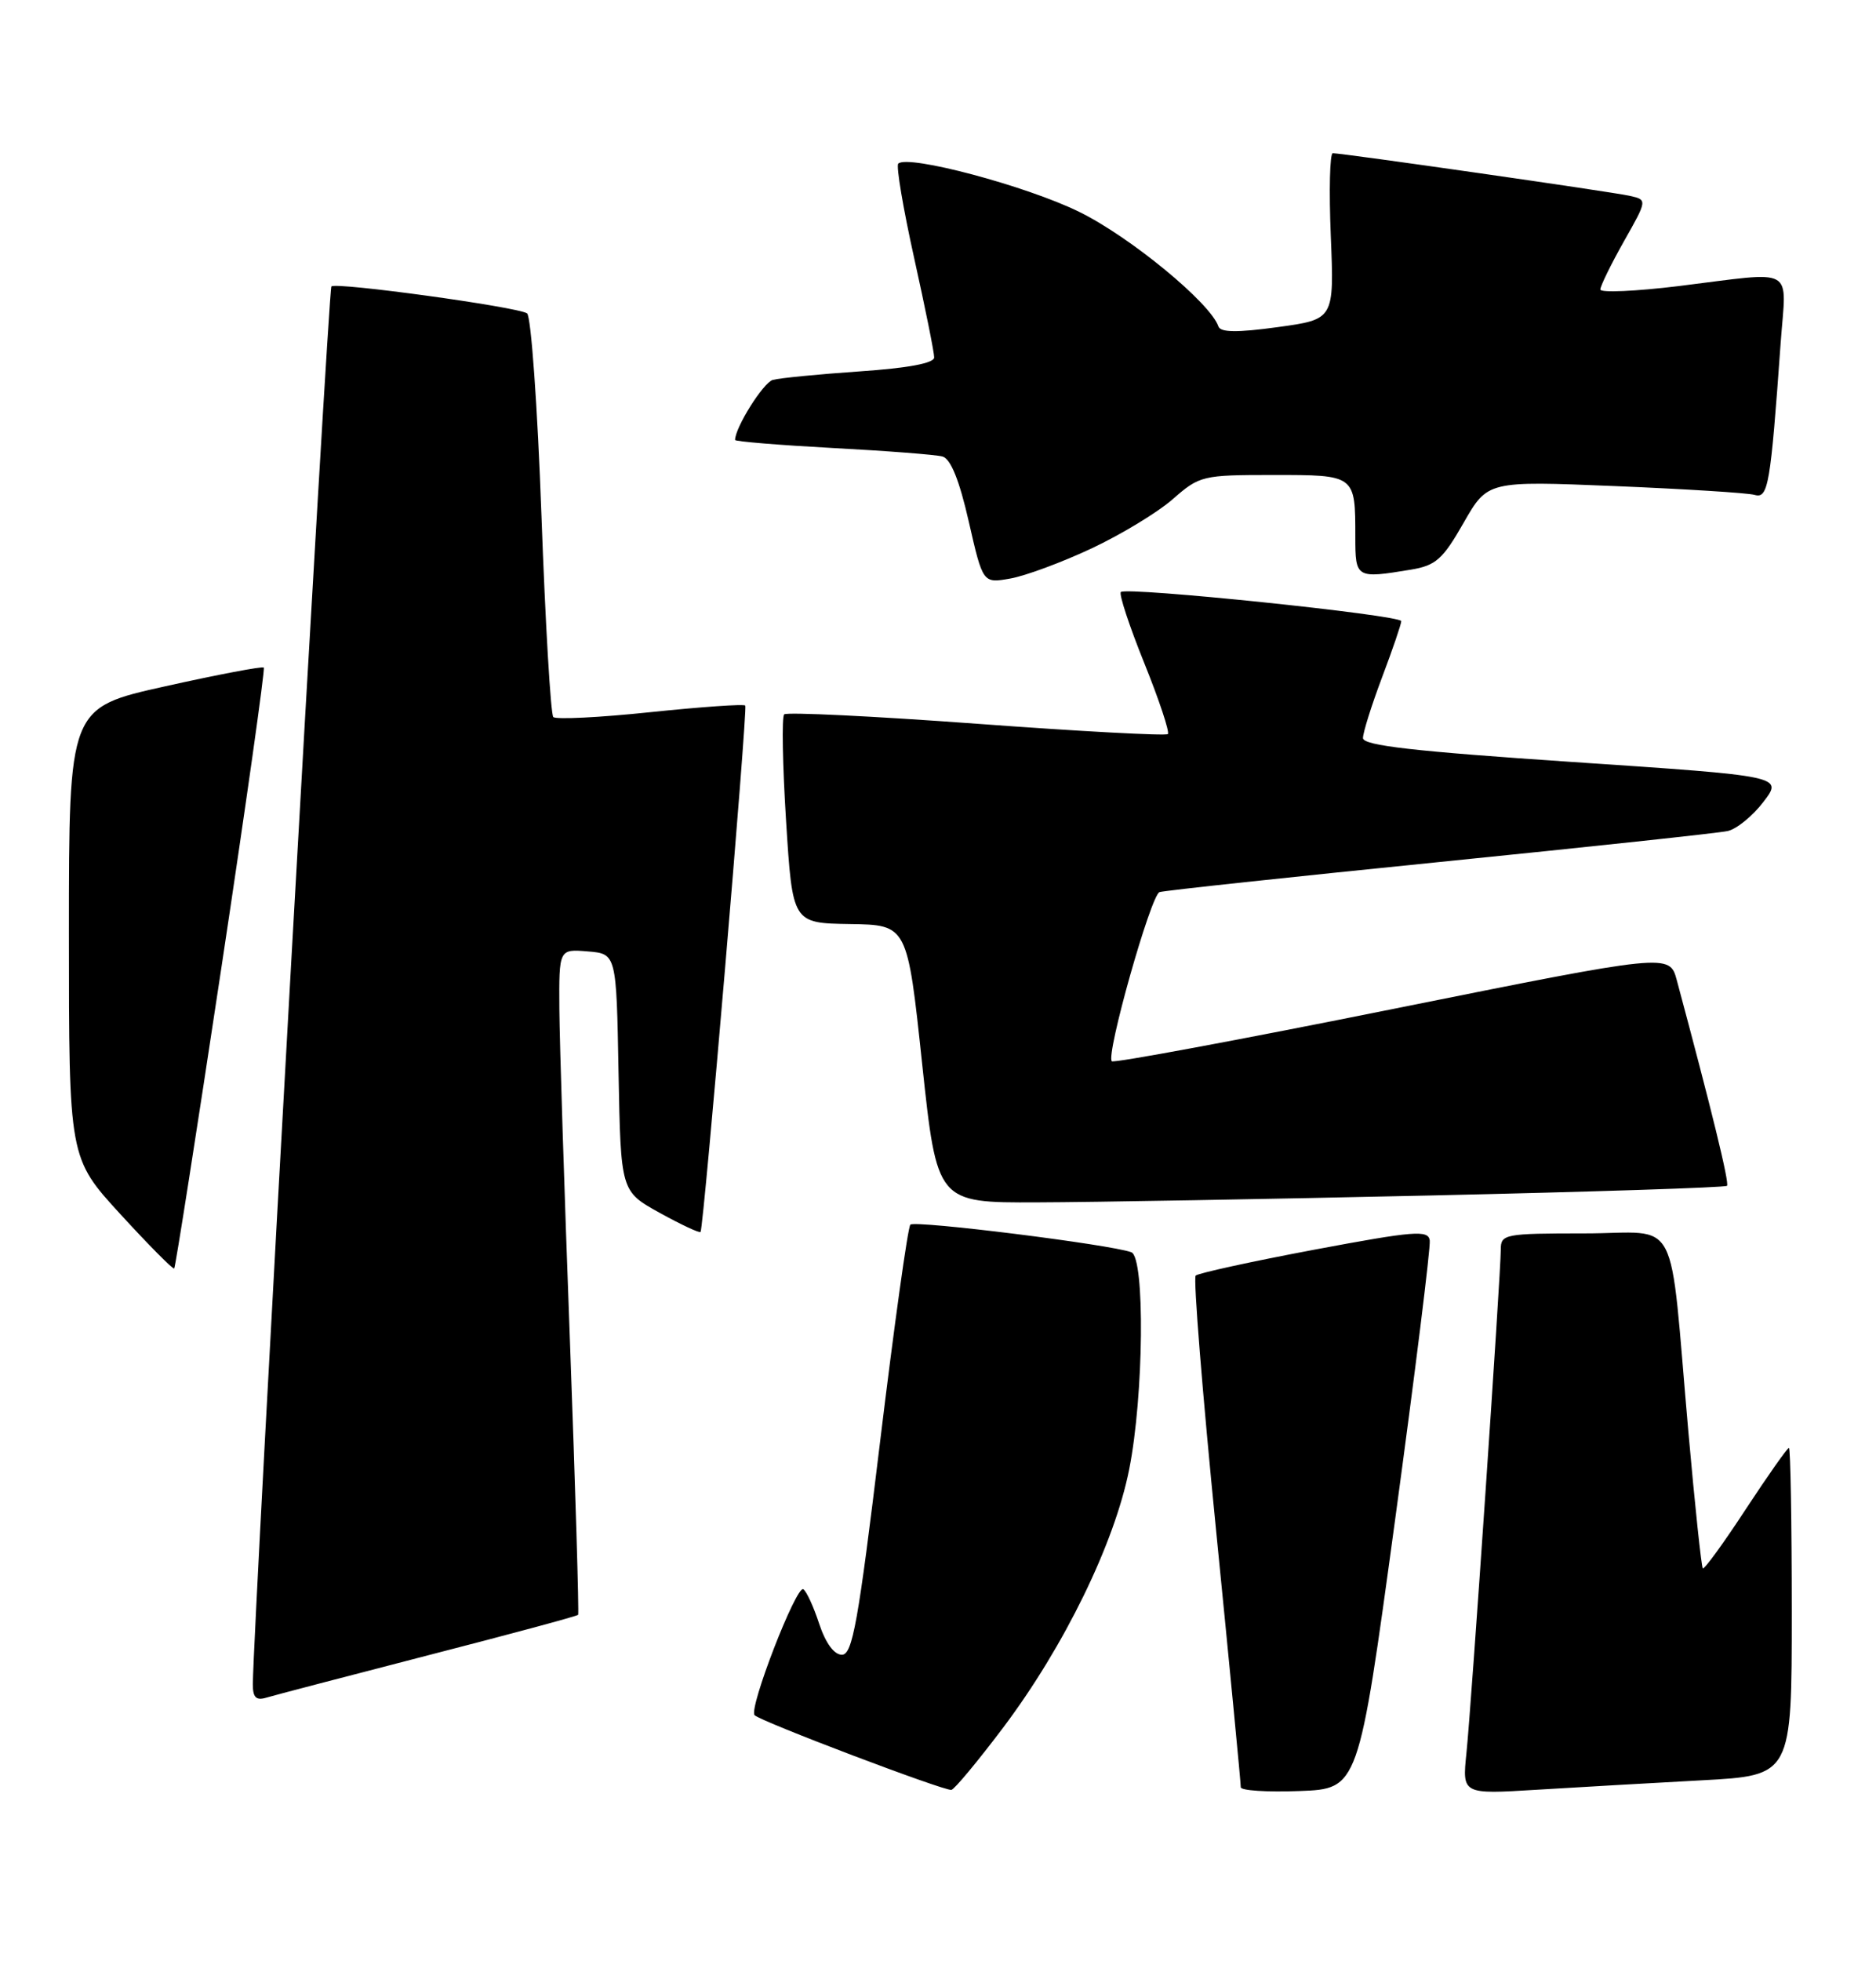 <?xml version="1.0" encoding="UTF-8" standalone="no"?>
<!DOCTYPE svg PUBLIC "-//W3C//DTD SVG 1.1//EN" "http://www.w3.org/Graphics/SVG/1.1/DTD/svg11.dtd" >
<svg xmlns="http://www.w3.org/2000/svg" xmlns:xlink="http://www.w3.org/1999/xlink" version="1.1" viewBox="0 0 245 256">
 <g >
 <path fill="currentColor"
d=" M 131.02 225.50 C 139.00 214.89 145.55 201.47 147.47 191.79 C 149.38 182.19 149.55 164.15 147.75 163.46 C 145.10 162.46 119.47 159.26 118.89 159.86 C 118.56 160.21 116.78 172.99 114.93 188.25 C 112.08 211.84 111.33 216.00 109.95 216.00 C 108.93 216.00 107.82 214.48 106.98 211.95 C 106.25 209.72 105.32 207.70 104.91 207.45 C 104.00 206.88 97.73 223.06 98.55 223.89 C 99.36 224.72 123.32 233.80 124.25 233.64 C 124.66 233.56 127.70 229.90 131.02 225.50 Z  M 182.18 198.50 C 184.80 179.25 186.85 162.79 186.72 161.92 C 186.53 160.53 184.75 160.67 171.62 163.13 C 163.44 164.67 156.48 166.19 156.15 166.51 C 155.83 166.84 157.03 181.82 158.82 199.80 C 160.61 217.79 162.06 232.86 162.04 233.29 C 162.02 233.73 165.47 233.95 169.70 233.79 C 177.41 233.50 177.41 233.50 182.18 198.50 Z  M 222.25 232.39 C 234.00 231.76 234.00 231.76 234.00 210.38 C 234.00 198.62 233.83 189.00 233.63 189.00 C 233.42 189.00 230.88 192.61 227.98 197.02 C 225.09 201.44 222.57 204.90 222.38 204.72 C 222.20 204.53 221.35 196.53 220.50 186.94 C 217.92 157.75 219.61 161.00 206.94 161.00 C 196.50 161.00 196.00 161.10 196.00 163.09 C 196.00 166.26 192.15 222.73 191.51 228.86 C 190.96 234.22 190.96 234.22 200.73 233.62 C 206.10 233.29 215.79 232.74 222.25 232.39 Z  M 55.87 216.08 C 66.53 213.34 75.36 210.96 75.50 210.79 C 75.63 210.63 75.15 194.53 74.43 175.00 C 73.70 155.47 73.08 135.99 73.05 131.69 C 73.00 123.88 73.00 123.88 76.75 124.19 C 80.50 124.50 80.50 124.50 80.78 140.00 C 81.07 155.50 81.07 155.50 86.14 158.31 C 88.93 159.85 91.34 160.98 91.49 160.81 C 91.90 160.34 97.66 92.56 97.33 92.10 C 97.17 91.88 91.60 92.27 84.96 92.96 C 78.32 93.66 72.61 93.94 72.26 93.60 C 71.92 93.25 71.22 81.39 70.71 67.23 C 70.20 53.08 69.35 41.23 68.83 40.90 C 67.45 40.04 43.87 36.80 43.28 37.39 C 42.87 37.79 33.10 211.68 33.02 219.82 C 33.01 221.56 33.43 222.00 34.75 221.61 C 35.71 221.32 45.22 218.83 55.87 216.08 Z  M 28.90 126.40 C 32.13 105.01 34.63 87.34 34.45 87.14 C 34.27 86.95 28.47 88.05 21.56 89.59 C 9.00 92.38 9.00 92.38 9.00 121.77 C 9.00 151.16 9.00 151.16 15.74 158.51 C 19.44 162.55 22.60 165.73 22.75 165.58 C 22.91 165.43 25.67 147.80 28.90 126.40 Z  M 186.82 156.05 C 207.90 155.58 225.32 155.01 225.54 154.79 C 225.88 154.45 223.55 144.93 218.99 127.97 C 218.04 124.44 218.04 124.44 181.85 131.72 C 161.95 135.72 145.45 138.79 145.20 138.53 C 144.39 137.73 150.30 116.82 151.43 116.45 C 152.02 116.25 168.47 114.49 188.00 112.52 C 207.53 110.55 224.45 108.74 225.62 108.48 C 226.79 108.23 228.90 106.51 230.30 104.67 C 232.87 101.31 232.87 101.31 205.43 99.47 C 184.63 98.07 178.00 97.32 178.00 96.34 C 178.00 95.63 179.12 92.06 180.50 88.40 C 181.88 84.75 183.00 81.46 183.00 81.08 C 183.00 80.29 147.10 76.57 146.38 77.28 C 146.11 77.55 147.49 81.73 149.44 86.56 C 151.39 91.39 152.77 95.56 152.52 95.82 C 152.26 96.07 141.02 95.47 127.53 94.47 C 114.04 93.48 102.74 92.93 102.41 93.25 C 102.08 93.58 102.20 99.85 102.66 107.17 C 103.50 120.50 103.50 120.50 111.00 120.62 C 118.50 120.73 118.50 120.73 120.43 138.87 C 122.37 157.00 122.37 157.00 135.43 156.95 C 142.62 156.93 165.74 156.52 186.82 156.05 Z  M 142.55 71.59 C 146.43 69.77 151.21 66.87 153.18 65.14 C 156.66 62.09 157.04 62.00 166.28 62.00 C 177.04 62.00 177.00 61.97 177.00 70.08 C 177.00 75.48 177.10 75.54 184.25 74.36 C 187.51 73.82 188.42 73.02 191.14 68.25 C 194.28 62.77 194.28 62.77 210.89 63.45 C 220.03 63.83 228.24 64.34 229.15 64.60 C 230.93 65.11 231.22 63.36 232.55 44.75 C 233.28 34.60 234.77 35.43 219.25 37.34 C 213.61 38.03 209.00 38.23 209.00 37.79 C 209.00 37.34 210.38 34.52 212.07 31.52 C 215.15 26.08 215.15 26.08 212.82 25.56 C 210.45 25.03 175.35 20.00 174.06 20.00 C 173.67 20.00 173.55 24.88 173.80 30.84 C 174.24 41.69 174.24 41.69 166.87 42.70 C 161.56 43.43 159.39 43.40 159.12 42.61 C 158.07 39.53 147.56 30.89 140.91 27.64 C 134.02 24.26 118.53 20.14 117.31 21.36 C 117.01 21.66 117.95 27.21 119.39 33.70 C 120.83 40.19 122.01 46.02 122.00 46.66 C 122.00 47.41 118.57 48.05 112.25 48.48 C 106.89 48.85 101.79 49.35 100.93 49.59 C 99.69 49.93 96.00 55.80 96.00 57.43 C 96.00 57.63 101.74 58.10 108.75 58.48 C 115.76 58.85 122.22 59.35 123.09 59.59 C 124.16 59.89 125.29 62.69 126.52 68.09 C 128.36 76.15 128.36 76.15 131.93 75.52 C 133.89 75.18 138.67 73.41 142.55 71.59 Z "/>
</g>
</svg>